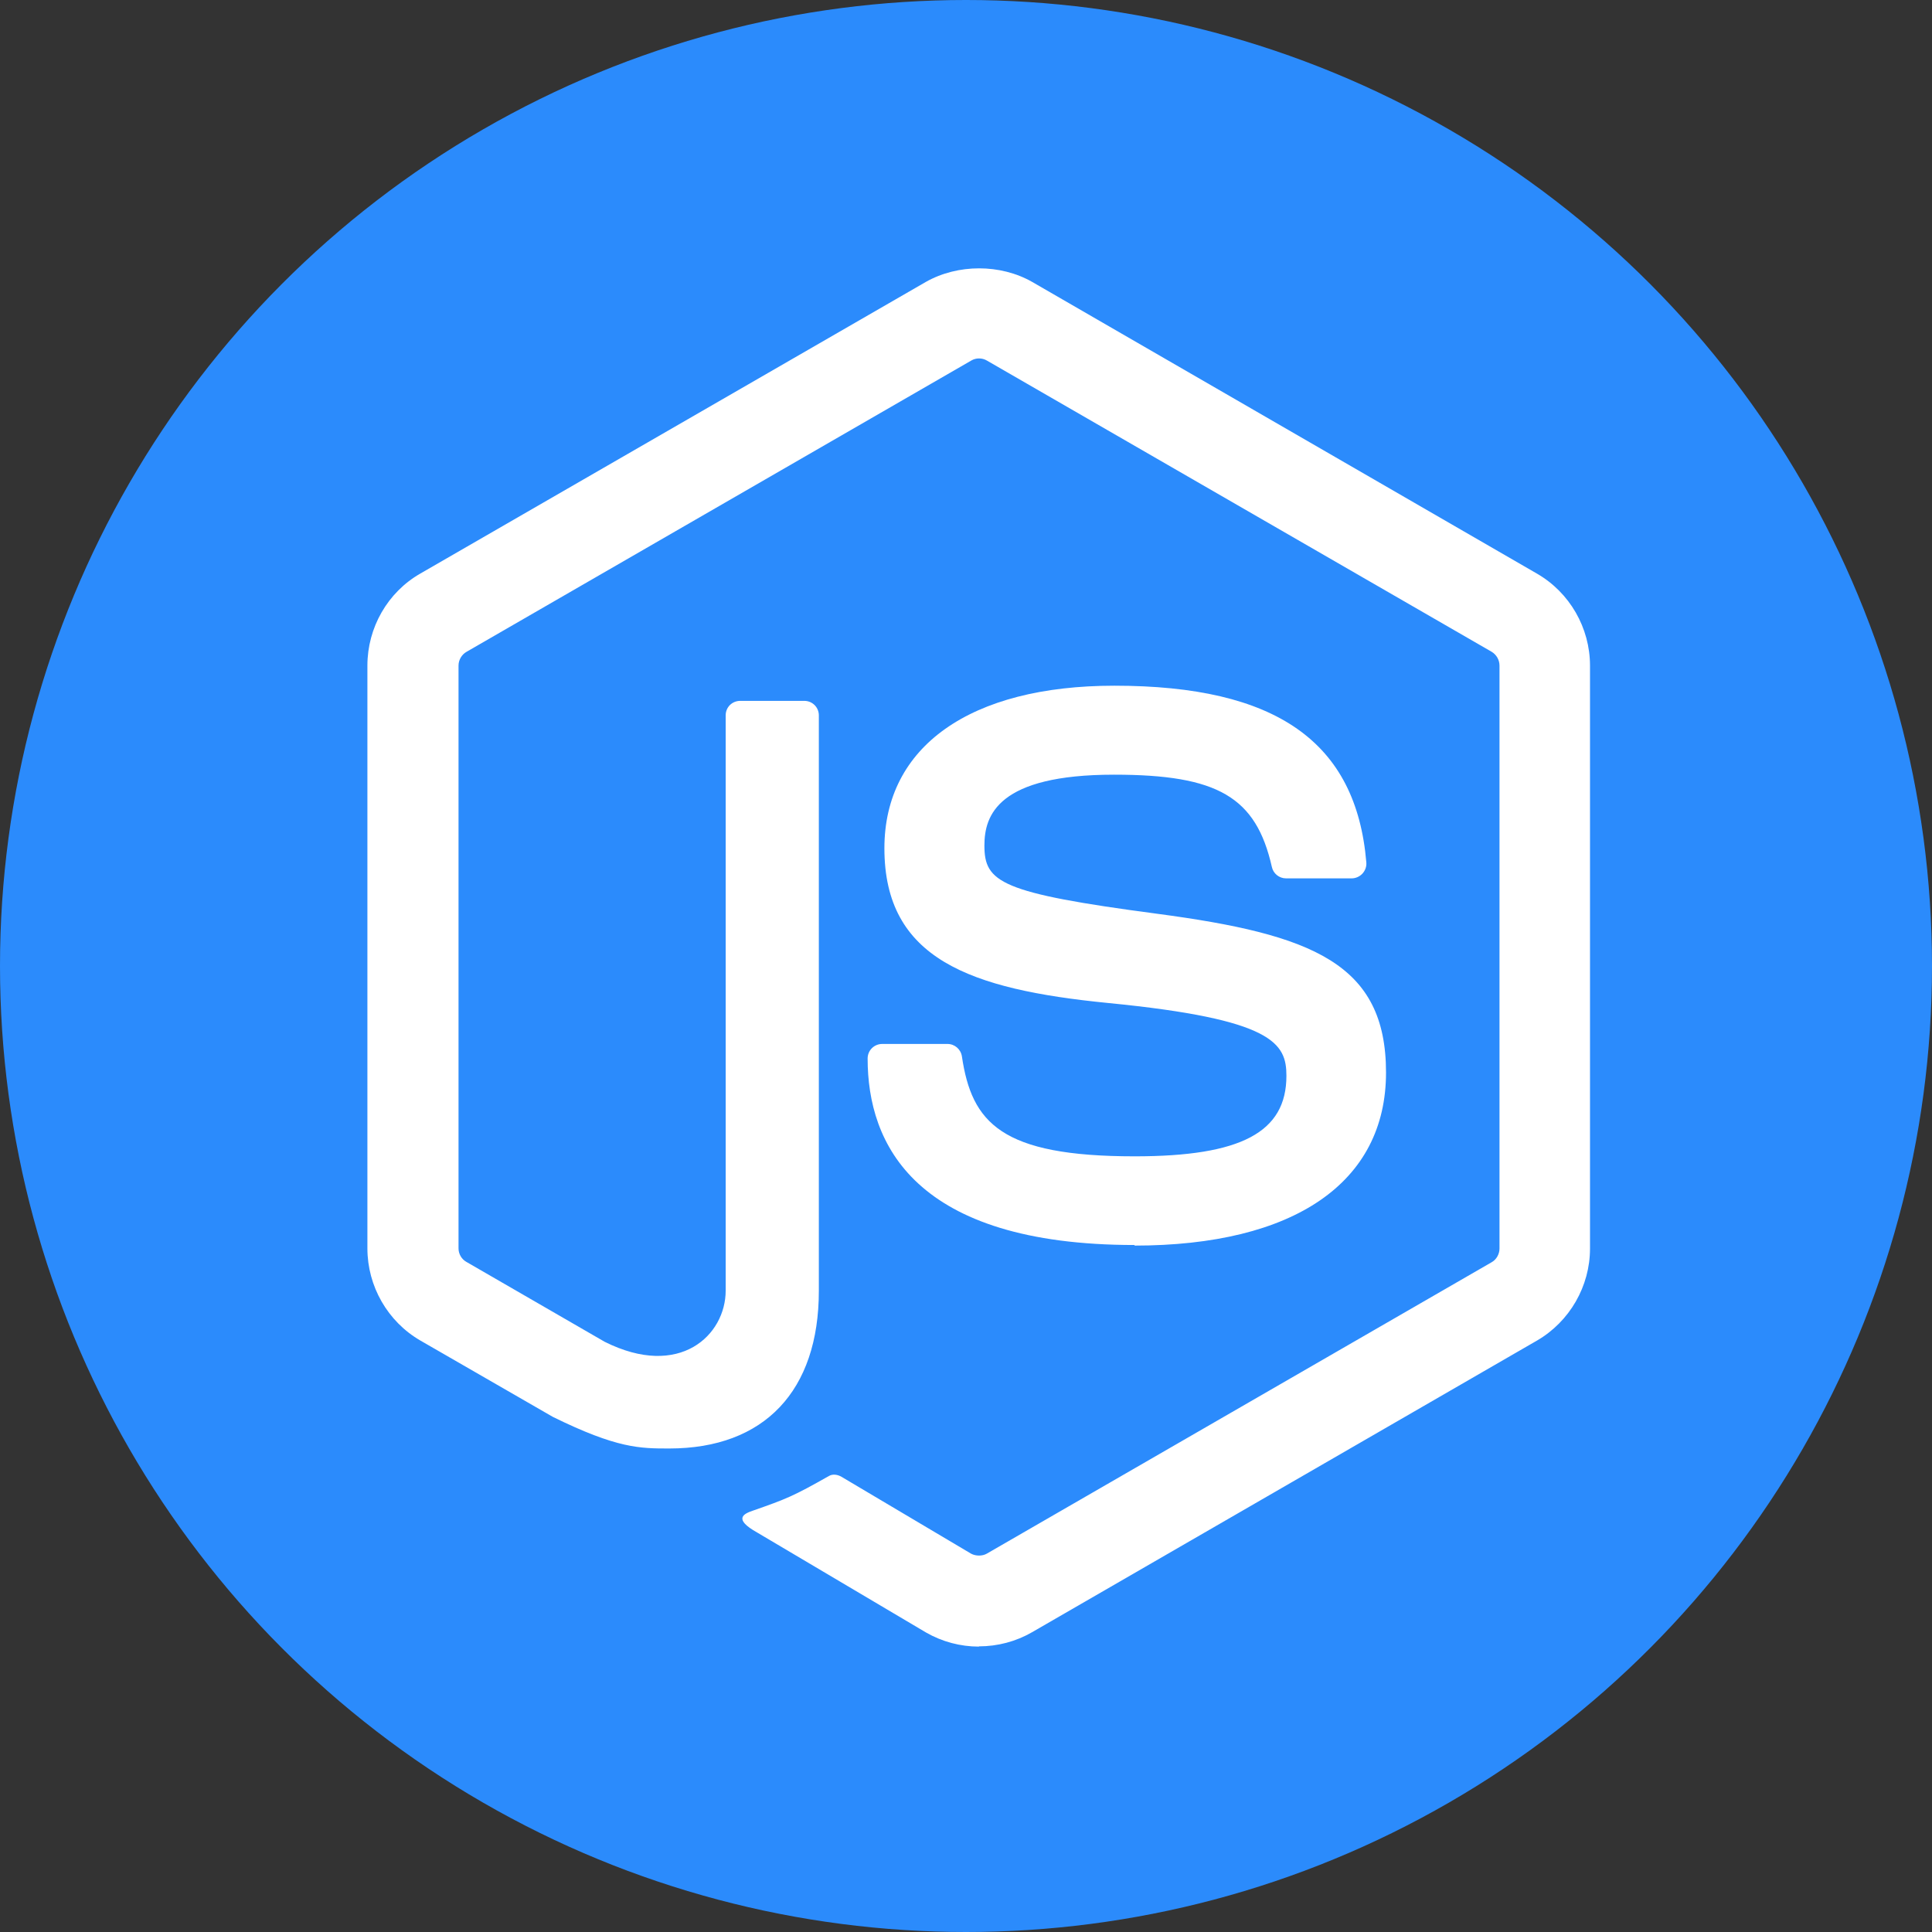 <svg width="72" height="72" viewBox="0 0 72 72" fill="none" xmlns="http://www.w3.org/2000/svg">
<rect x="0" y="0" width="72" height="72" fill="#333333" stroke="none"/>
<circle cx="36" cy="36" r="36" fill="#2B8BFC"/>
<path d="M36.482 61.364C35.794 61.364 35.111 61.184 34.508 60.837L28.225 57.117C27.286 56.592 27.744 56.406 28.054 56.299C29.305 55.861 29.559 55.762 30.895 55.004C31.035 54.923 31.219 54.952 31.362 55.037L36.19 57.901C36.364 57.995 36.611 57.995 36.773 57.901L55.594 47.037C55.769 46.938 55.882 46.735 55.882 46.528V24.809C55.882 24.592 55.769 24.399 55.591 24.291L36.777 13.436C36.602 13.332 36.371 13.332 36.197 13.436L17.387 24.291C17.204 24.394 17.088 24.597 17.088 24.804V46.523C17.088 46.731 17.202 46.928 17.381 47.027L22.535 50.005C25.333 51.404 27.044 49.755 27.044 48.097V26.66C27.044 26.354 27.284 26.119 27.59 26.119H29.974C30.271 26.119 30.516 26.354 30.516 26.66V48.106C30.516 51.838 28.48 53.981 24.942 53.981C23.854 53.981 22.997 53.981 20.603 52.803L15.666 49.958C14.445 49.251 13.692 47.932 13.692 46.523V24.804C13.692 23.391 14.445 22.072 15.666 21.374L34.506 10.505C35.698 9.832 37.281 9.832 38.464 10.505L57.281 21.379C58.496 22.081 59.255 23.395 59.255 24.809V46.528C59.255 47.937 58.496 49.251 57.281 49.958L38.464 60.827C37.861 61.175 37.178 61.355 36.48 61.355" fill="white"/>
<path d="M42.296 46.398C34.06 46.398 32.334 42.618 32.334 39.447C32.334 39.145 32.577 38.905 32.879 38.905H35.31C35.578 38.905 35.805 39.101 35.847 39.366C36.214 41.843 37.307 43.093 42.287 43.093C46.254 43.093 47.941 42.196 47.941 40.093C47.941 38.882 47.46 37.982 41.298 37.379C36.144 36.87 32.959 35.735 32.959 31.613C32.959 27.815 36.163 25.554 41.529 25.554C47.555 25.554 50.542 27.645 50.919 32.14C50.933 32.296 50.876 32.446 50.772 32.559C50.669 32.668 50.523 32.734 50.372 32.734H47.927C47.672 32.734 47.451 32.555 47.399 32.31C46.81 29.704 45.387 28.87 41.519 28.87C37.19 28.87 36.686 30.378 36.686 31.509C36.686 32.88 37.279 33.28 43.121 34.053C48.907 34.821 51.653 35.904 51.653 39.97C51.653 44.069 48.233 46.42 42.269 46.42L42.296 46.398Z" fill="white"/>
</svg>
